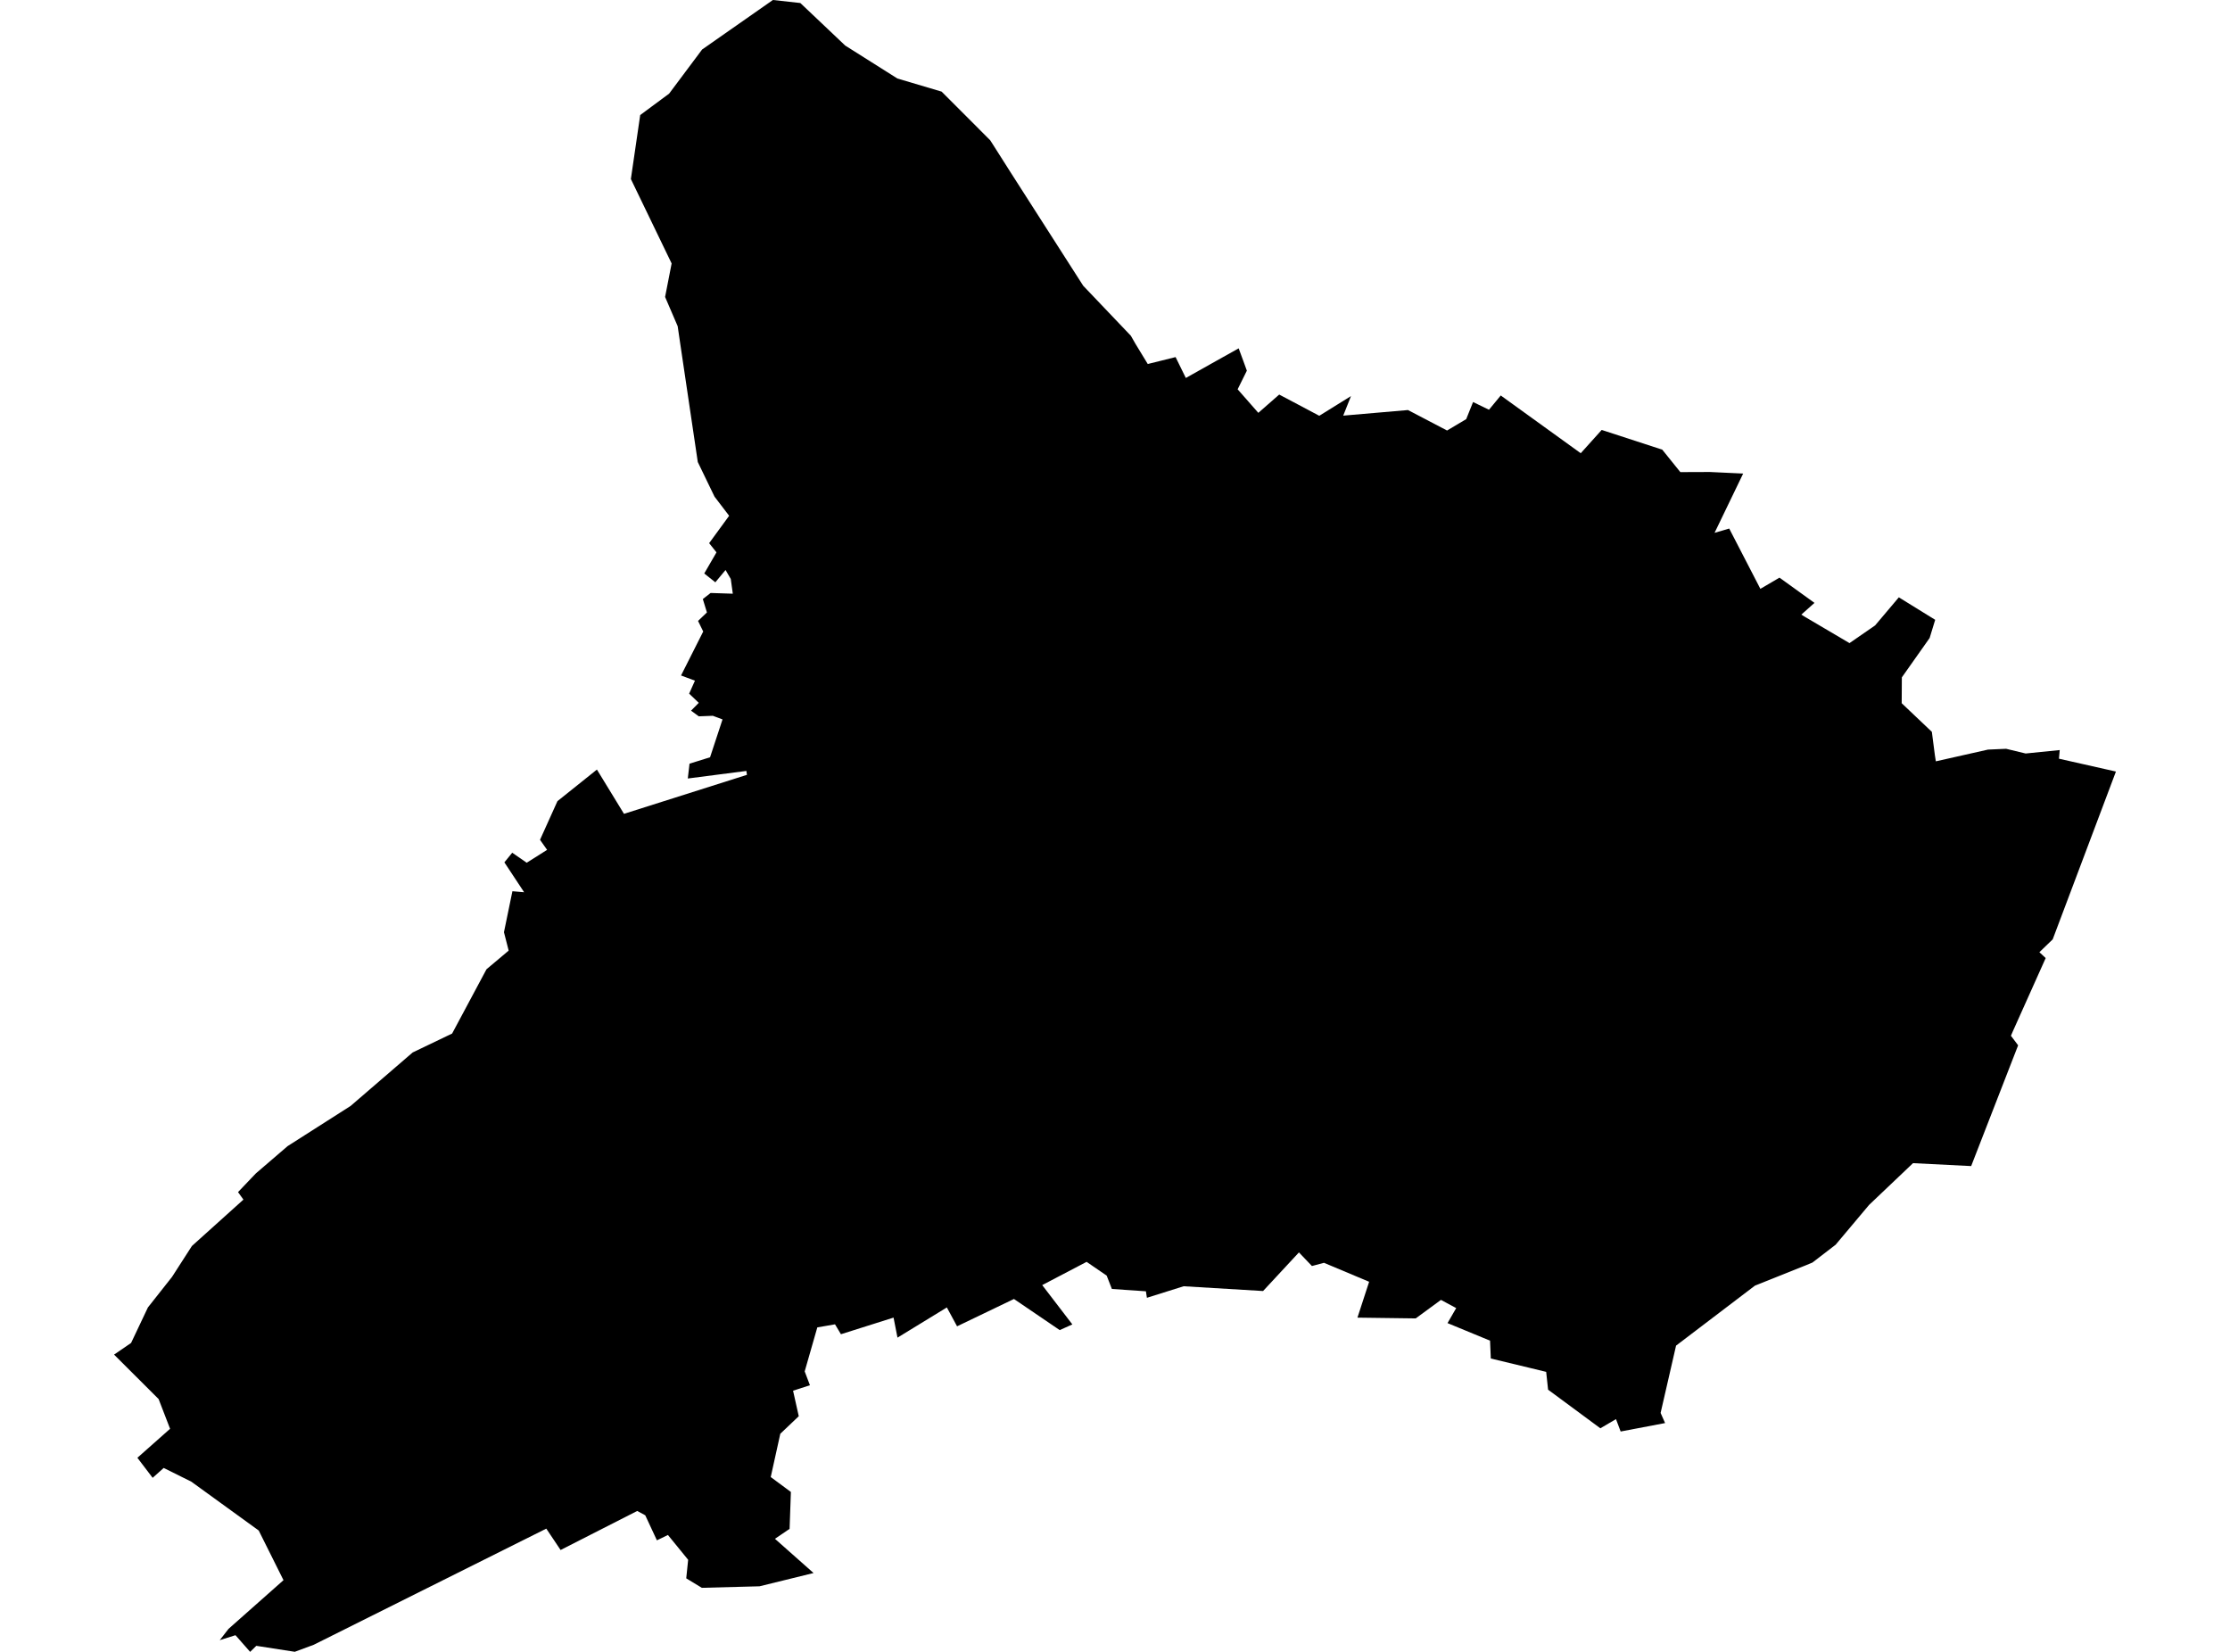 <?xml version='1.0'?>
<svg  baseProfile = 'tiny' width = '540' height = '400' stroke-linecap = 'round' stroke-linejoin = 'round' version='1.1' xmlns='http://www.w3.org/2000/svg'>
<path id='4716701001' title='4716701001'  d='M 414.066 114.294 422.112 114.673 415.186 129.025 418.733 127.988 426.279 142.589 430.908 139.876 439.38 145.987 436.195 148.83 437.112 149.395 447.862 155.728 454.065 151.441 459.806 144.645 468.611 150.089 467.269 154.487 460.537 164.024 460.5 170.283 467.806 177.218 468.537 182.866 468.769 184.357 481.398 181.514 485.787 181.32 490.518 182.459 498.768 181.625 498.583 183.718 512.379 186.829 497.064 227.467 493.842 230.578 495.37 231.995 487.361 249.855 486.953 250.809 488.694 253.124 477.324 282.364 463.241 281.66 452.602 291.771 444.501 301.41 438.89 305.724 437.38 306.354 424.964 311.317 405.863 325.844 402.122 342.14 403.205 344.594 392.446 346.64 391.317 343.64 387.53 345.862 374.873 336.511 374.41 332.196 370.16 331.168 361.003 328.965 360.817 324.641 350.521 320.391 352.623 316.752 348.929 314.77 342.818 319.252 328.707 319.067 331.54 310.382 320.605 305.789 317.689 306.567 314.541 303.271 305.856 312.622 286.625 311.465 277.727 314.261 277.486 312.687 269.245 312.122 267.986 308.891 263.125 305.558 252.375 311.187 259.672 320.706 256.616 322.085 245.533 314.548 231.756 321.168 229.283 316.595 217.33 323.909 216.376 319.057 203.636 323.085 202.201 320.687 197.914 321.428 194.858 332.085 196.127 335.437 192.043 336.761 193.423 342.937 188.951 347.186 186.636 357.668 191.516 361.279 191.201 370.214 187.655 372.621 197.006 380.908 183.923 384.121 169.951 384.491 166.174 382.195 166.637 377.704 161.739 371.695 159.072 372.991 156.248 366.927 154.304 365.88 135.748 375.334 132.286 370.158 75.963 398.287 71.38 399.981 62.065 398.537 60.574 400 57.019 395.963 53.213 397.167 55.334 394.435 68.648 382.639 62.648 370.612 46.315 358.779 39.64 355.464 36.964 357.853 33.269 353.001 41.186 345.983 38.408 338.779 27.621 328.02 31.742 325.196 35.816 316.595 41.658 309.197 46.473 301.715 58.945 290.484 57.639 288.669 61.945 284.151 69.648 277.531 84.907 267.799 99.925 254.855 109.481 250.272 117.804 234.708 123.175 230.189 122.036 225.736 124.082 215.81 126.915 216.051 122.138 208.819 124.036 206.486 127.545 208.912 132.48 205.792 130.767 203.356 134.989 193.996 144.545 186.348 151.1 197.07 180.877 187.625 180.738 186.681 166.553 188.514 166.97 184.922 171.942 183.375 174.961 174.209 172.618 173.329 169.22 173.459 167.34 172.089 169.211 170.191 166.877 167.968 168.285 164.82 164.914 163.57 170.285 152.922 169.035 150.358 171.183 148.302 170.192 145.061 172.072 143.589 177.451 143.765 176.96 140.2 175.692 138.025 173.22 141.006 170.535 138.867 173.498 133.756 171.72 131.525 176.562 124.895 173.025 120.266 168.97 111.877 164.72 83.22 164.1 78.989 161.053 71.906 162.637 63.795 152.767 43.351 153.044 41.453 155.026 27.86 162.026 22.675 170.016 11.99 187.155 0 187.201 0 193.803 0.731 199.062 5.713 204.664 11.028 211.089 15.083 217.302 19.009 224.608 21.175 228.015 22.185 231.57 25.74 239.774 33.962 240.265 34.721 244.848 41.934 260.523 66.415 262.301 69.193 273.829 81.294 273.893 81.396 274.94 83.23 277.912 88.109 277.93 88.146 284.671 86.47 287.152 91.526 293.597 87.905 299.948 84.35 301.097 87.47 301.93 89.757 299.698 94.266 304.708 99.97 309.763 95.544 314.513 98.053 319.466 100.683 327.142 95.914 326.809 96.766 325.263 100.646 325.272 100.646 325.263 100.646 340.929 99.294 340.957 99.294 341.04 99.34 350.41 104.248 355.003 101.516 355.049 101.488 355.188 101.137 356.706 97.35 360.558 99.22 363.41 95.766 382.78 109.747 387.854 104.109 402.52 108.886 406.474 113.794 406.9 114.321 414.066 114.294 Z' />
</svg>